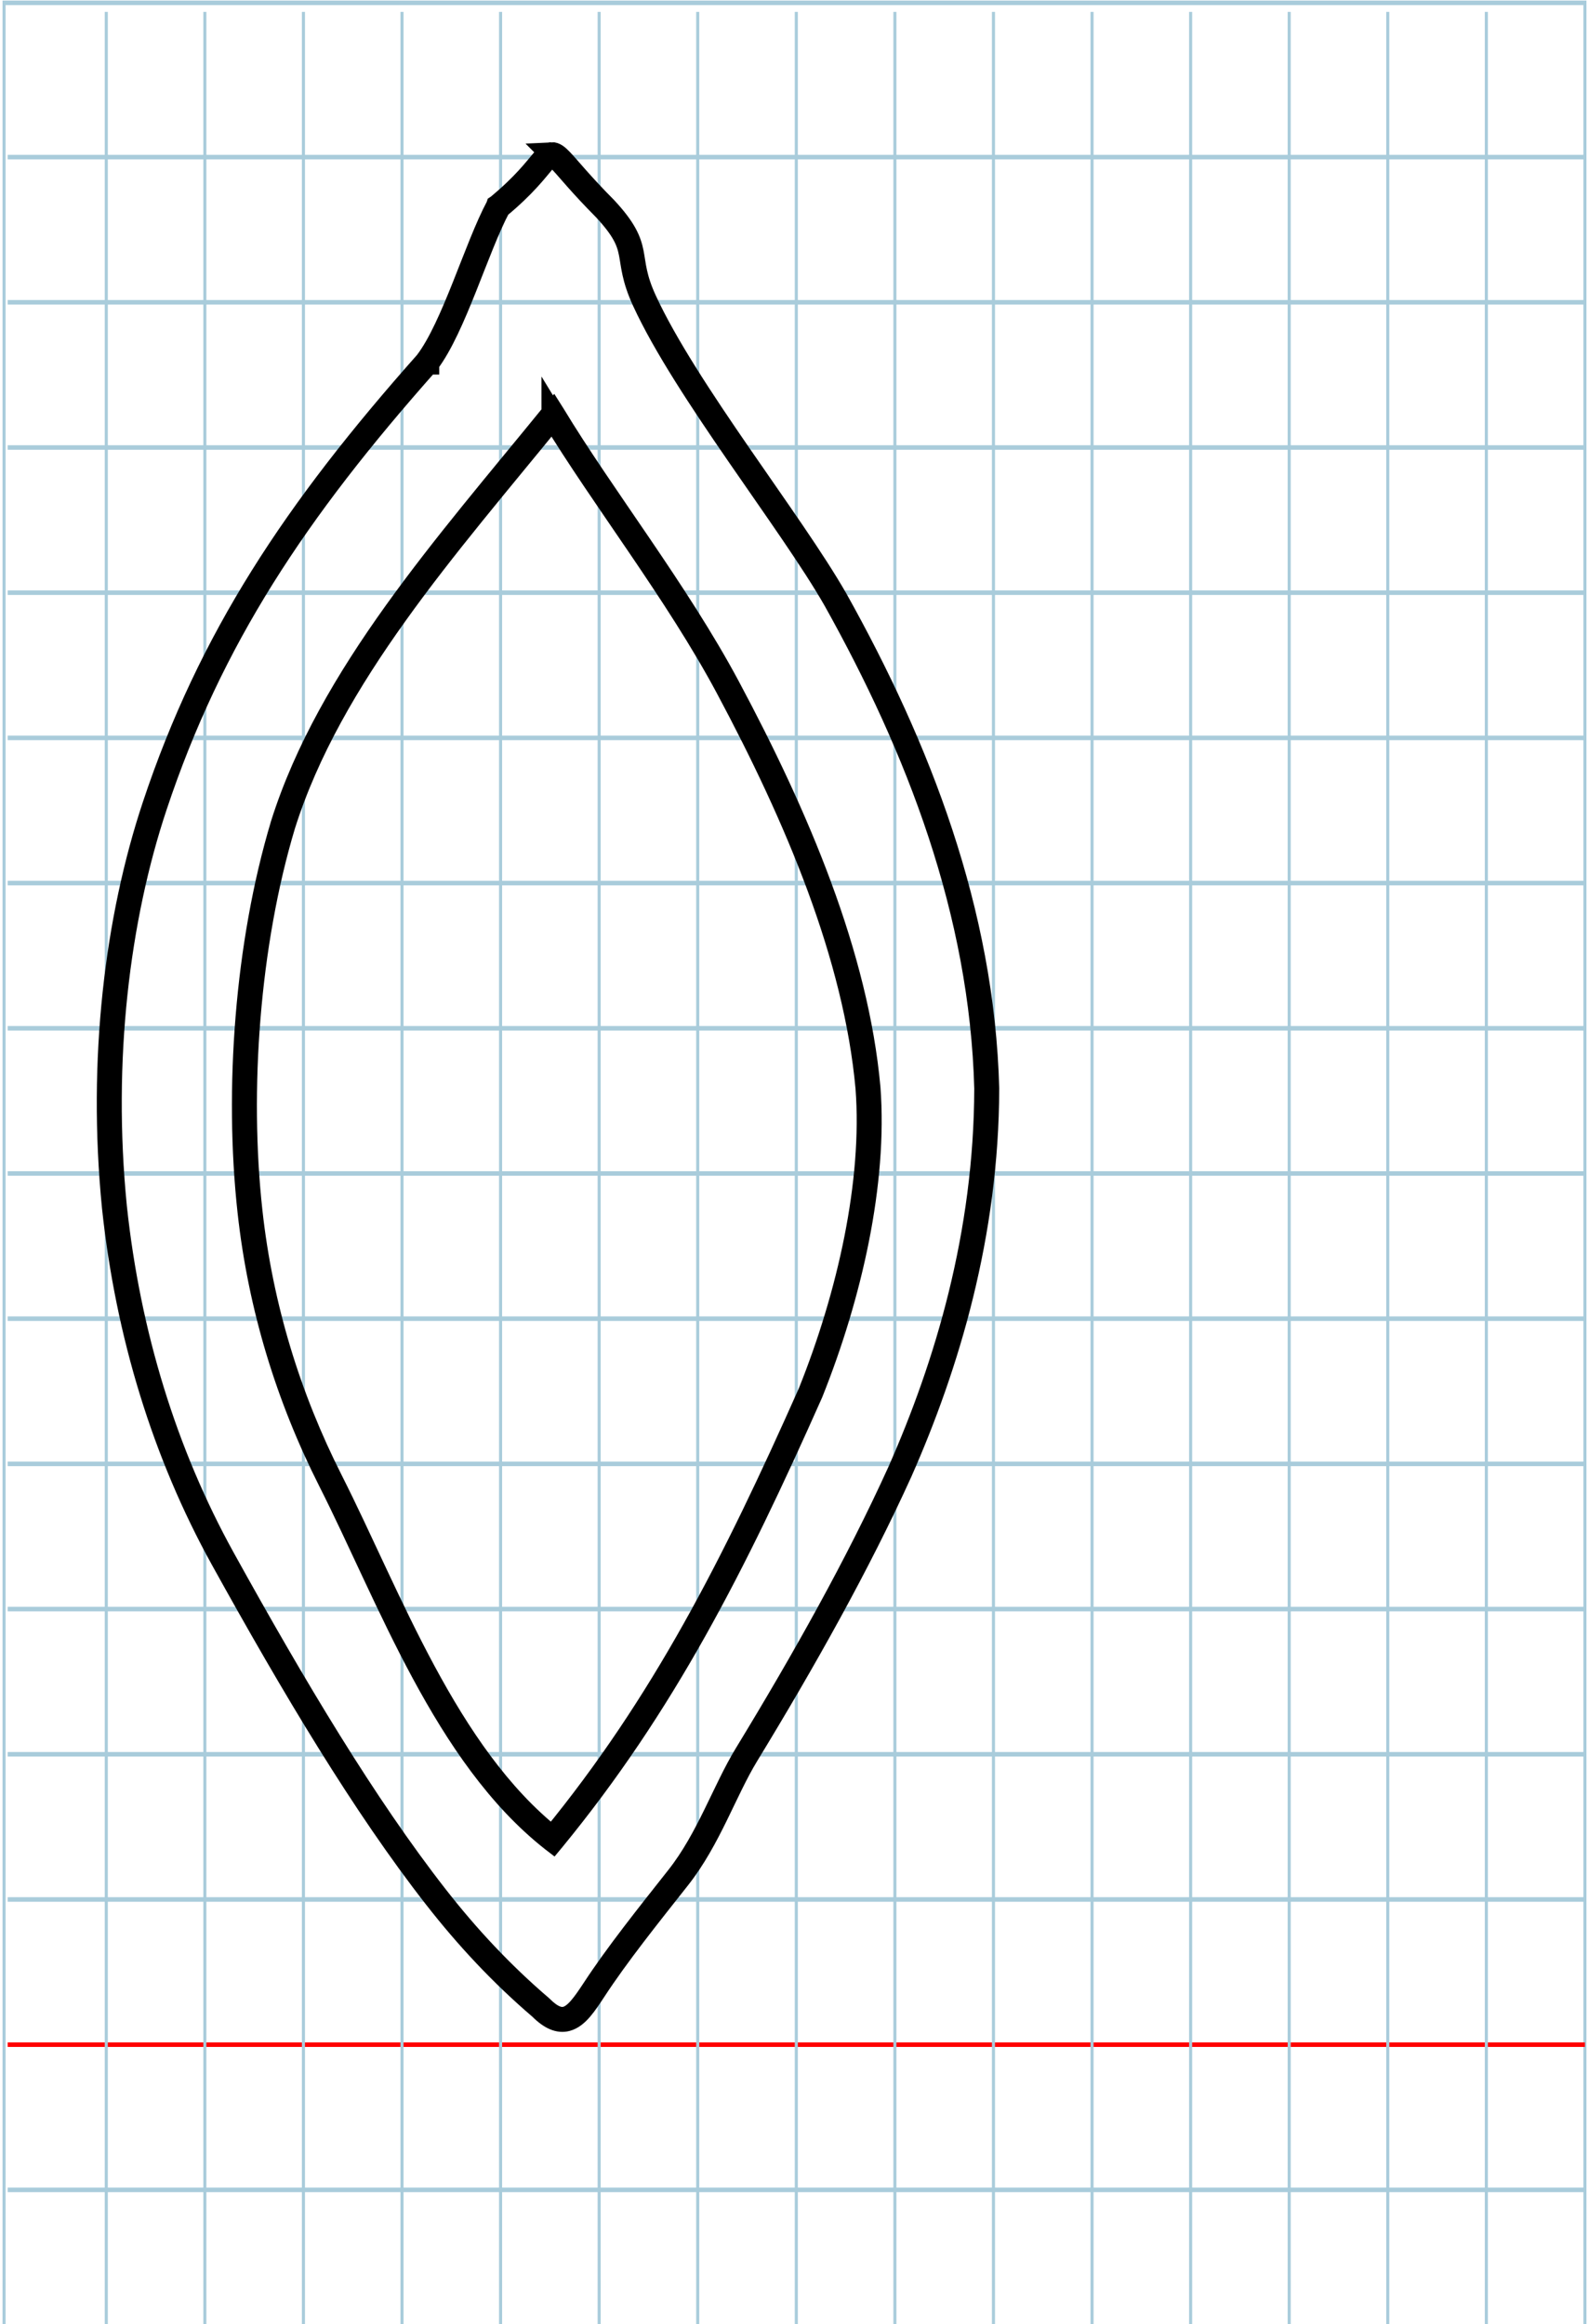 <?xml version="1.0" encoding="UTF-8" standalone="no"?>
<svg
   xmlns:dc="http://purl.org/dc/elements/1.1/"
   xmlns:cc="http://creativecommons.org/ns#"
   xmlns:rdf="http://www.w3.org/1999/02/22-rdf-syntax-ns#"
   xmlns:svg="http://www.w3.org/2000/svg"
   xmlns="http://www.w3.org/2000/svg"
   xmlns:sodipodi="http://sodipodi.sourceforge.net/DTD/sodipodi-0.dtd"
   xmlns:inkscape="http://www.inkscape.org/namespaces/inkscape"
   version="1.1"
   id="Layer_1"
   x="0px"
   y="0px"
   width="700"
   height="1024"
   viewBox="0 0 700 1024"
   enable-background="new 0 0 512 512"
   xml:space="preserve"
   inkscape:version="0.48.0 r9654"
   sodipodi:docname=".missing-glyph.svg"><title
   id="title3743">Sinai 357</title><defs
   id="defs70" /><sodipodi:namedview
   pagecolor="#ffffff"
   bordercolor="#666666"
   borderopacity="1"
   objecttolerance="10"
   gridtolerance="10"
   guidetolerance="10"
   inkscape:pageopacity="0"
   inkscape:pageshadow="2"
   inkscape:window-width="1152"
   inkscape:window-height="814"
   id="namedview68"
   showgrid="false"
   inkscape:zoom="0.22533121"
   inkscape:cx="-221.14077"
   inkscape:cy="397.21224"
   inkscape:window-x="-8"
   inkscape:window-y="-8"
   inkscape:window-maximized="1"
   inkscape:current-layer="Layer_1"
   showguides="true"
   inkscape:guide-bbox="true" />
   
	
	


<g
   transform="matrix(4.464,0,0,4.998,-3306.281,-1632.7)"
   id="g2991"><g
     id="g4784" /><g
     id="g4634"><g
       id="g4519"
       transform="translate(477.656,235.793)"><g
         id="Grid"
         transform="matrix(0.304,0,0,0.4,263.758,91.927)"><rect
           x="-1.181"
           stroke-miterlimit="10"
           width="513.181"
           height="514"
           id="rect4"
           y="-2.001"
           style="fill:none;stroke:#a9ccdb;stroke-miterlimit:10"
           ry="0" /><line
           stroke-miterlimit="10"
           x1="0"
           y1="32"
           x2="512"
           y2="32"
           id="line6"
           style="fill:none;stroke:#a9ccdb;stroke-miterlimit:10" /><line
           stroke-miterlimit="10"
           x1="0"
           y1="64"
           x2="512"
           y2="64"
           id="line8"
           style="fill:none;stroke:#a9ccdb;stroke-miterlimit:10" /><line
           stroke-miterlimit="10"
           x1="0"
           y1="96"
           x2="512"
           y2="96"
           id="line10"
           style="fill:none;stroke:#a9ccdb;stroke-miterlimit:10" /><line
           stroke-miterlimit="10"
           x1="0"
           y1="128"
           x2="512"
           y2="128"
           id="line12"
           style="fill:none;stroke:#a9ccdb;stroke-miterlimit:10" /><line
           stroke-miterlimit="10"
           x1="0"
           y1="160"
           x2="512"
           y2="160"
           id="line14"
           style="fill:none;stroke:#a9ccdb;stroke-miterlimit:10" /><line
           stroke-miterlimit="10"
           x1="0"
           y1="192"
           x2="512"
           y2="192"
           id="line16"
           style="fill:none;stroke:#a9ccdb;stroke-miterlimit:10" /><line
           stroke-miterlimit="10"
           x1="0"
           y1="224"
           x2="512"
           y2="224"
           id="line18"
           style="fill:none;stroke:#a9ccdb;stroke-miterlimit:10" /><line
           stroke-miterlimit="10"
           x1="0"
           y1="256"
           x2="512"
           y2="256"
           id="line20"
           style="fill:none;stroke:#a9ccdb;stroke-miterlimit:10" /><line
           stroke-miterlimit="10"
           x1="0"
           y1="288"
           x2="512"
           y2="288"
           id="line22"
           style="fill:none;stroke:#a9ccdb;stroke-miterlimit:10" /><line
           stroke-miterlimit="10"
           x1="0"
           y1="320"
           x2="512"
           y2="320"
           id="line24"
           style="fill:none;stroke:#a9ccdb;stroke-miterlimit:10" /><line
           stroke-miterlimit="10"
           x1="0"
           y1="352"
           x2="512"
           y2="352"
           id="line26"
           style="fill:none;stroke:#a9ccdb;stroke-miterlimit:10" /><line
           stroke-miterlimit="10"
           x1="0"
           y1="384"
           x2="512"
           y2="384"
           id="line28"
           style="fill:none;stroke:#a9ccdb;stroke-miterlimit:10" /><line
           stroke-miterlimit="10"
           x1="0"
           y1="416"
           x2="512"
           y2="416"
           id="line30"
           style="fill:none;stroke:#a9ccdb;stroke-miterlimit:10" /><line
           stroke-miterlimit="10"
           x1="0"
           y1="448"
           x2="512"
           y2="448"
           id="line32"
           style="fill:none;stroke:#ff0000;stroke-miterlimit:10" /><line
           stroke-miterlimit="10"
           x1="0"
           y1="480"
           x2="512"
           y2="480"
           id="line34"
           style="fill:none;stroke:#a9ccdb;stroke-miterlimit:10" /><line
           stroke-miterlimit="10"
           x1="32"
           y1="0"
           x2="32"
           y2="512"
           id="line36"
           style="fill:none;stroke:#a9ccdb;stroke-miterlimit:10" /><line
           stroke-miterlimit="10"
           x1="64"
           y1="0"
           x2="64"
           y2="512"
           id="line38"
           style="fill:none;stroke:#a9ccdb;stroke-miterlimit:10" /><line
           stroke-miterlimit="10"
           x1="96"
           y1="0"
           x2="96"
           y2="512"
           id="line40"
           style="fill:none;stroke:#a9ccdb;stroke-miterlimit:10" /><line
           stroke-miterlimit="10"
           x1="128"
           y1="0"
           x2="128"
           y2="512"
           id="line42"
           style="fill:none;stroke:#a9ccdb;stroke-miterlimit:10" /><line
           stroke-miterlimit="10"
           x1="160"
           y1="0"
           x2="160"
           y2="512"
           id="line44"
           style="fill:none;stroke:#a9ccdb;stroke-miterlimit:10" /><line
           stroke-miterlimit="10"
           x1="192"
           y1="0"
           x2="192"
           y2="512"
           id="line46"
           style="fill:none;stroke:#a9ccdb;stroke-miterlimit:10" /><line
           stroke-miterlimit="10"
           x1="224"
           y1="0"
           x2="224"
           y2="512"
           id="line48"
           style="fill:none;stroke:#a9ccdb;stroke-miterlimit:10" /><line
           stroke-miterlimit="10"
           x1="256"
           y1="0"
           x2="256"
           y2="512"
           id="line50"
           style="fill:none;stroke:#a9ccdb;stroke-miterlimit:10" /><line
           stroke-miterlimit="10"
           x1="288"
           y1="0"
           x2="288"
           y2="512"
           id="line52"
           style="fill:none;stroke:#a9ccdb;stroke-miterlimit:10" /><line
           stroke-miterlimit="10"
           x1="320"
           y1="0"
           x2="320"
           y2="512"
           id="line54"
           style="fill:none;stroke:#a9ccdb;stroke-miterlimit:10" /><line
           stroke-miterlimit="10"
           x1="352"
           y1="0"
           x2="352"
           y2="512"
           id="line56"
           style="fill:none;stroke:#a9ccdb;stroke-miterlimit:10" /><line
           stroke-miterlimit="10"
           x1="384"
           y1="0"
           x2="384"
           y2="512"
           id="line58"
           style="fill:none;stroke:#a9ccdb;stroke-miterlimit:10" /><line
           stroke-miterlimit="10"
           x1="416"
           y1="0"
           x2="416"
           y2="512"
           id="line60"
           style="fill:none;stroke:#a9ccdb;stroke-miterlimit:10" /><line
           stroke-miterlimit="10"
           x1="448"
           y1="0"
           x2="448"
           y2="512"
           id="line62"
           style="fill:none;stroke:#a9ccdb;stroke-miterlimit:10" /><line
           stroke-miterlimit="10"
           x1="480"
           y1="0"
           x2="480"
           y2="512"
           id="line64"
           style="fill:none;stroke:#a9ccdb;stroke-miterlimit:10" /></g><g
         id="g5180"
         transform="translate(101.344,27.123)" /></g></g><flowRoot
     style="font-size:28px;font-style:normal;font-variant:normal;font-weight:normal;font-stretch:normal;text-align:start;line-height:100%;letter-spacing:0px;word-spacing:0px;writing-mode:lr-tb;text-anchor:start;fill:#000000;fill-opacity:1;stroke:none;font-family:Arial;-inkscape-font-specification:Arial"
     id="flowRoot4904"
     xml:space="preserve"><flowRegion
       id="flowRegion4906"><rect
         style="font-size:28px"
         y="186.874"
         x="31.103"
         height="32.046"
         width="594.736"
         id="rect4908" /></flowRegion><flowPara
       id="flowPara4910" /></flowRoot></g>
  
<path
   style="font-size:medium;font-style:normal;font-variant:normal;font-weight:normal;font-stretch:normal;text-indent:0;text-align:start;text-decoration:none;line-height:normal;letter-spacing:normal;word-spacing:normal;text-transform:none;direction:ltr;block-progression:tb;writing-mode:lr-tb;text-anchor:start;baseline-shift:baseline;color:#000000;fill-opacity:1;fill-rule:nonzero;stroke:#000000;stroke-width:10;marker:none;visibility:visible;display:inline;overflow:visible;enable-background:accumulate;font-family:Sans;-inkscape-font-specification:Sans;fill:#000000;stroke-opacity:1;stroke-miterlimit:4;stroke-dasharray:none"
   d="m 242.938,67.625 c -0.702,0.041 -1.349,0.386 -2,0.906 -0.651,0.52 -1.304,1.238 -2.094,2.156 -3.158,3.672 -8.201,10.541 -19.656,20 l -0.094,0.062 -0.031,0.094 c -4.808,8.979 -9.706,22.247 -14.875,35.219 -5.164,12.961 -10.618,25.626 -16.469,33.312 -0.005,0.006 0.005,0.025 0,0.031 C 129.845,224.601 92.305,280.981 67.688,354.938 51.212,404.434 43.449,466.757 49.906,531.906 c 5.996,56.254 22.229,108.828 47.75,155.031 31.484,56.919 62.377,108.677 93.969,149.156 13.726,17.588 28.794,33.818 46.344,48.844 0.012,0.012 0.02,0.02 0.031,0.031 4.54,4.544 8.322,5.91 11.656,5.031 4.768,-1.256 8.314,-6.779 12.406,-12.969 10.108,-15.487 23.658,-32.408 37.094,-49.438 13.513,-17.127 20.466,-38.394 30.125,-54.25 25.483,-41.833 49.057,-83.836 67.594,-124.656 20.796,-47.043 38.179,-104.694 38.312,-169.094 -2.059,-77.956 -30.179,-150.249 -66.656,-215.562 L 368.5,264 c -9.776,-17.163 -26.308,-40.255 -42.656,-64 -16.349,-23.745 -32.487,-48.125 -41.5,-67.719 -4.62,-10.043 -4.692,-15.523 -5.75,-20.906 -1.058,-5.383 -3.157,-10.599 -11.656,-19.75 -10.785,-10.849 -16.119,-17.672 -19.469,-21.156 -0.916,-0.953 -1.686,-1.679 -2.406,-2.156 -0.72,-0.478 -1.423,-0.728 -2.125,-0.688 z m 0.062,1 c 0.43,-0.025 0.919,0.125 1.531,0.531 0.612,0.406 1.326,1.072 2.219,2 3.264,3.395 8.652,10.275 19.469,21.156 8.427,9.073 10.34,14.017 11.375,19.281 1.035,5.265 1.168,10.928 5.844,21.094 9.071,19.72 25.239,44.12 41.594,67.875 16.355,23.755 32.898,46.86 42.625,63.938 36.431,65.23 64.479,137.362 66.531,215.094 -0.133,64.221 -17.461,121.732 -38.219,168.688 -18.511,40.764 -42.061,82.75 -67.531,124.562 -9.754,16.012 -16.696,37.184 -30.062,54.125 -13.433,17.026 -26.976,33.982 -37.125,49.531 -4.092,6.19 -7.678,11.434 -11.844,12.531 -2.921,0.769 -6.285,-0.332 -10.719,-4.781 l -0.031,-0.031 C 221.147,869.232 206.107,853.055 192.406,835.5 160.875,795.098 130.005,743.339 98.531,686.438 73.079,640.358 56.89,587.943 50.906,531.812 44.462,466.804 52.199,404.597 68.625,355.25 93.197,281.431 130.633,225.18 188.469,160.031 l 0.031,0 0,-0.031 c 5.995,-7.866 11.45,-20.575 16.625,-33.562 5.16,-12.949 10.047,-26.166 14.781,-35.031 11.461,-9.479 16.599,-16.47 19.688,-20.062 0.774,-0.901 1.41,-1.585 1.969,-2.031 0.559,-0.446 1.007,-0.663 1.438,-0.688 z m 0.625,113.406 -0.438,0.531 c -46.562,57.266 -98.23,114.845 -119,180.656 l 0,0.031 c -15.815,52.631 -20.451,117.103 -14.562,170.562 4.64,42.266 16.96,82.105 35.5,118.781 26.155,51.743 50.839,121.043 98,158.188 l 0.406,0.312 0.312,-0.375 c 48.759,-59.436 79.958,-120.904 113.75,-197 C 374.878,570.539 386.017,520.944 382.875,479.312 377.582,421.043 351.784,360.048 321.062,302.562 298.616,260.56 265.604,218.413 244,182.625 l -0.375,-0.594 z m -0.094,1.75 c 21.662,35.745 54.396,77.628 76.656,119.281 30.688,57.421 56.409,118.281 61.688,176.312 7.7e-4,0.01 -7.7e-4,0.021 0,0.031 3.116,41.38 -7.988,90.851 -25.219,133.906 -0.004,0.009 0.004,0.022 0,0.031 C 322.957,689.23 291.858,750.482 243.375,809.688 196.803,772.738 172.163,703.852 146.031,652.156 127.543,615.581 115.252,575.862 110.625,533.719 c -5.872,-53.316 -1.235,-117.721 14.531,-170.188 20.611,-65.308 71.909,-122.639 118.375,-179.75 z"
   id="path3874"
   inkscape:connector-curvature="0" /></svg>
